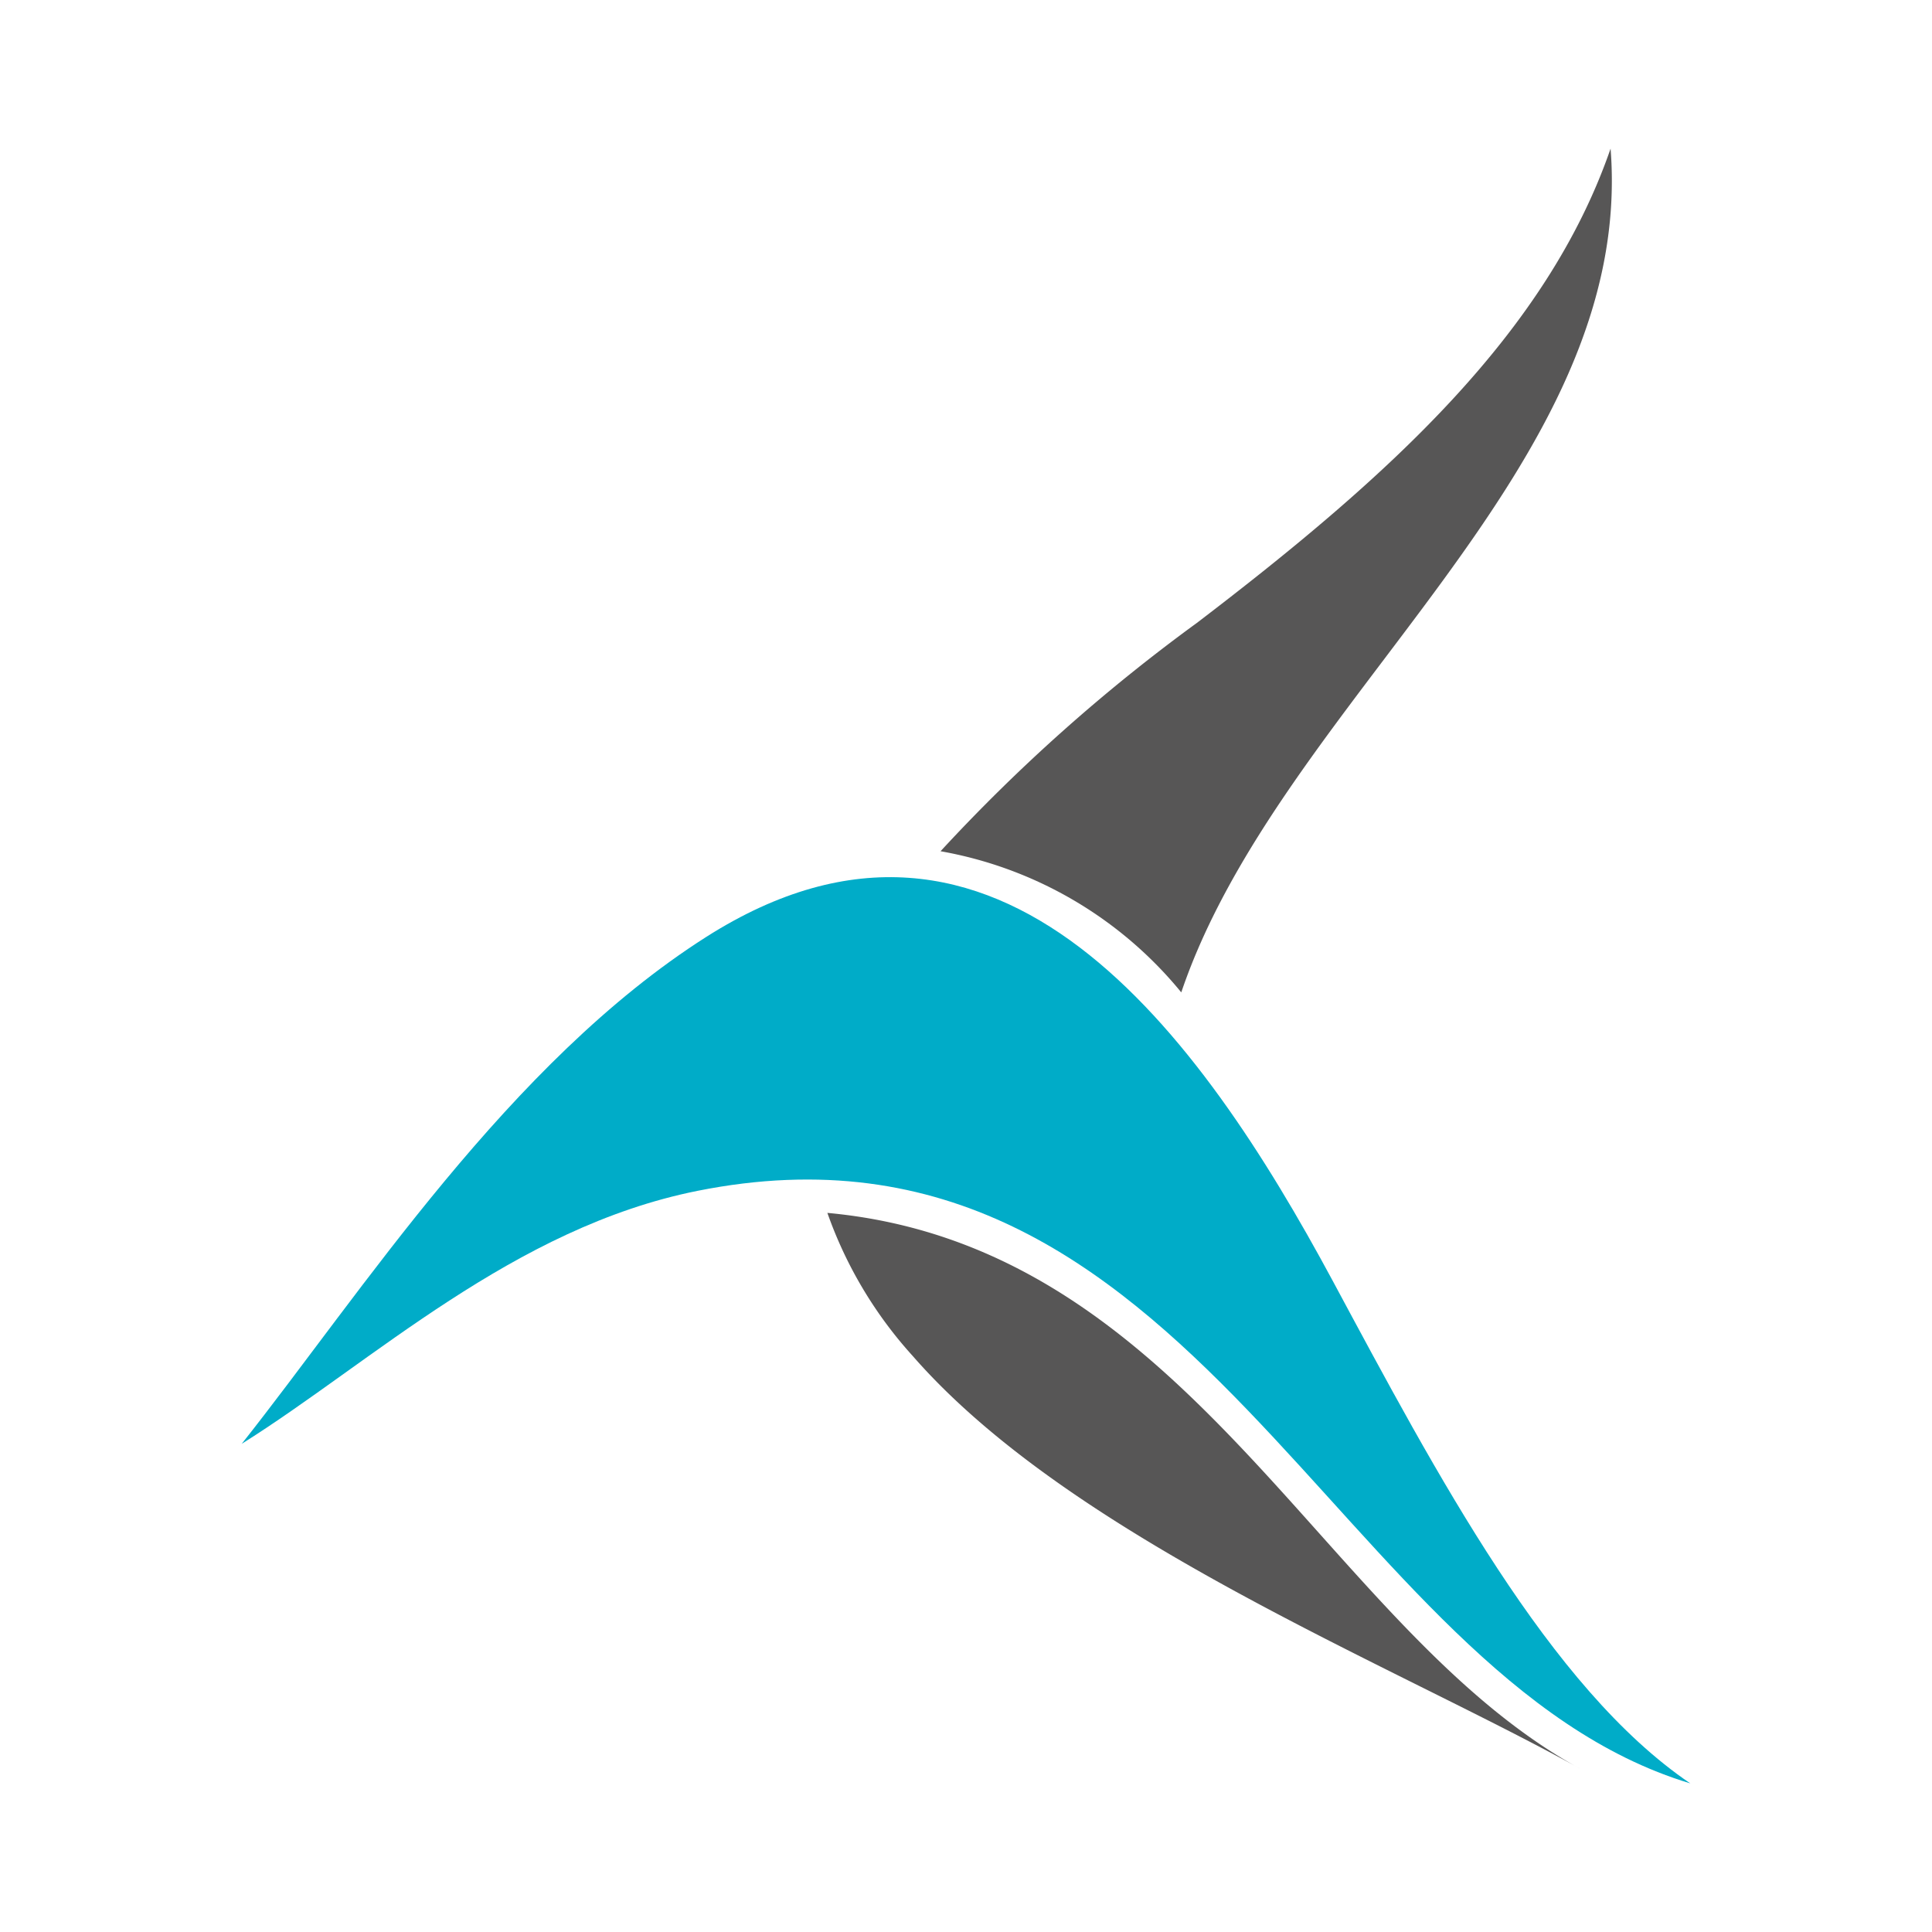 <svg id="Слой_1" data-name="Слой 1" xmlns="http://www.w3.org/2000/svg" viewBox="0 0 52 52"><defs><style>.cls-1{fill:#00acc8;}.cls-2{fill:#575656;}</style></defs><title>TI</title><path id="path5481" class="cls-1" d="M6.506,38.86c3.216-4.056,7.19-10.263,12.503-13.643,7.862-4.999,13.311,2.661,16.856,9.247C38.672,39.686,41.705,45.432,45.494,48c-9.549-2.872-13.336-18.624-26.722-15.948-4.953.992-8.758,4.611-12.267,6.809"/><path class="cls-2" d="M42.547,47.615C37.513,44.815,28.848,41.403,24.565,36.495a11.318,11.318,0,0,1-2.296-3.85c9.807.903,13.369,11.209,20.278,14.97Z"/><path class="cls-2" d="M25.315,22.911a47.168,47.168,0,0,1,6.9-6.146C37.397,12.812,41.631,8.971,43.349,4c.676,8.615-8.901,14.872-11.555,22.71a10.794,10.794,0,0,0-6.479-3.799Z"/></svg>